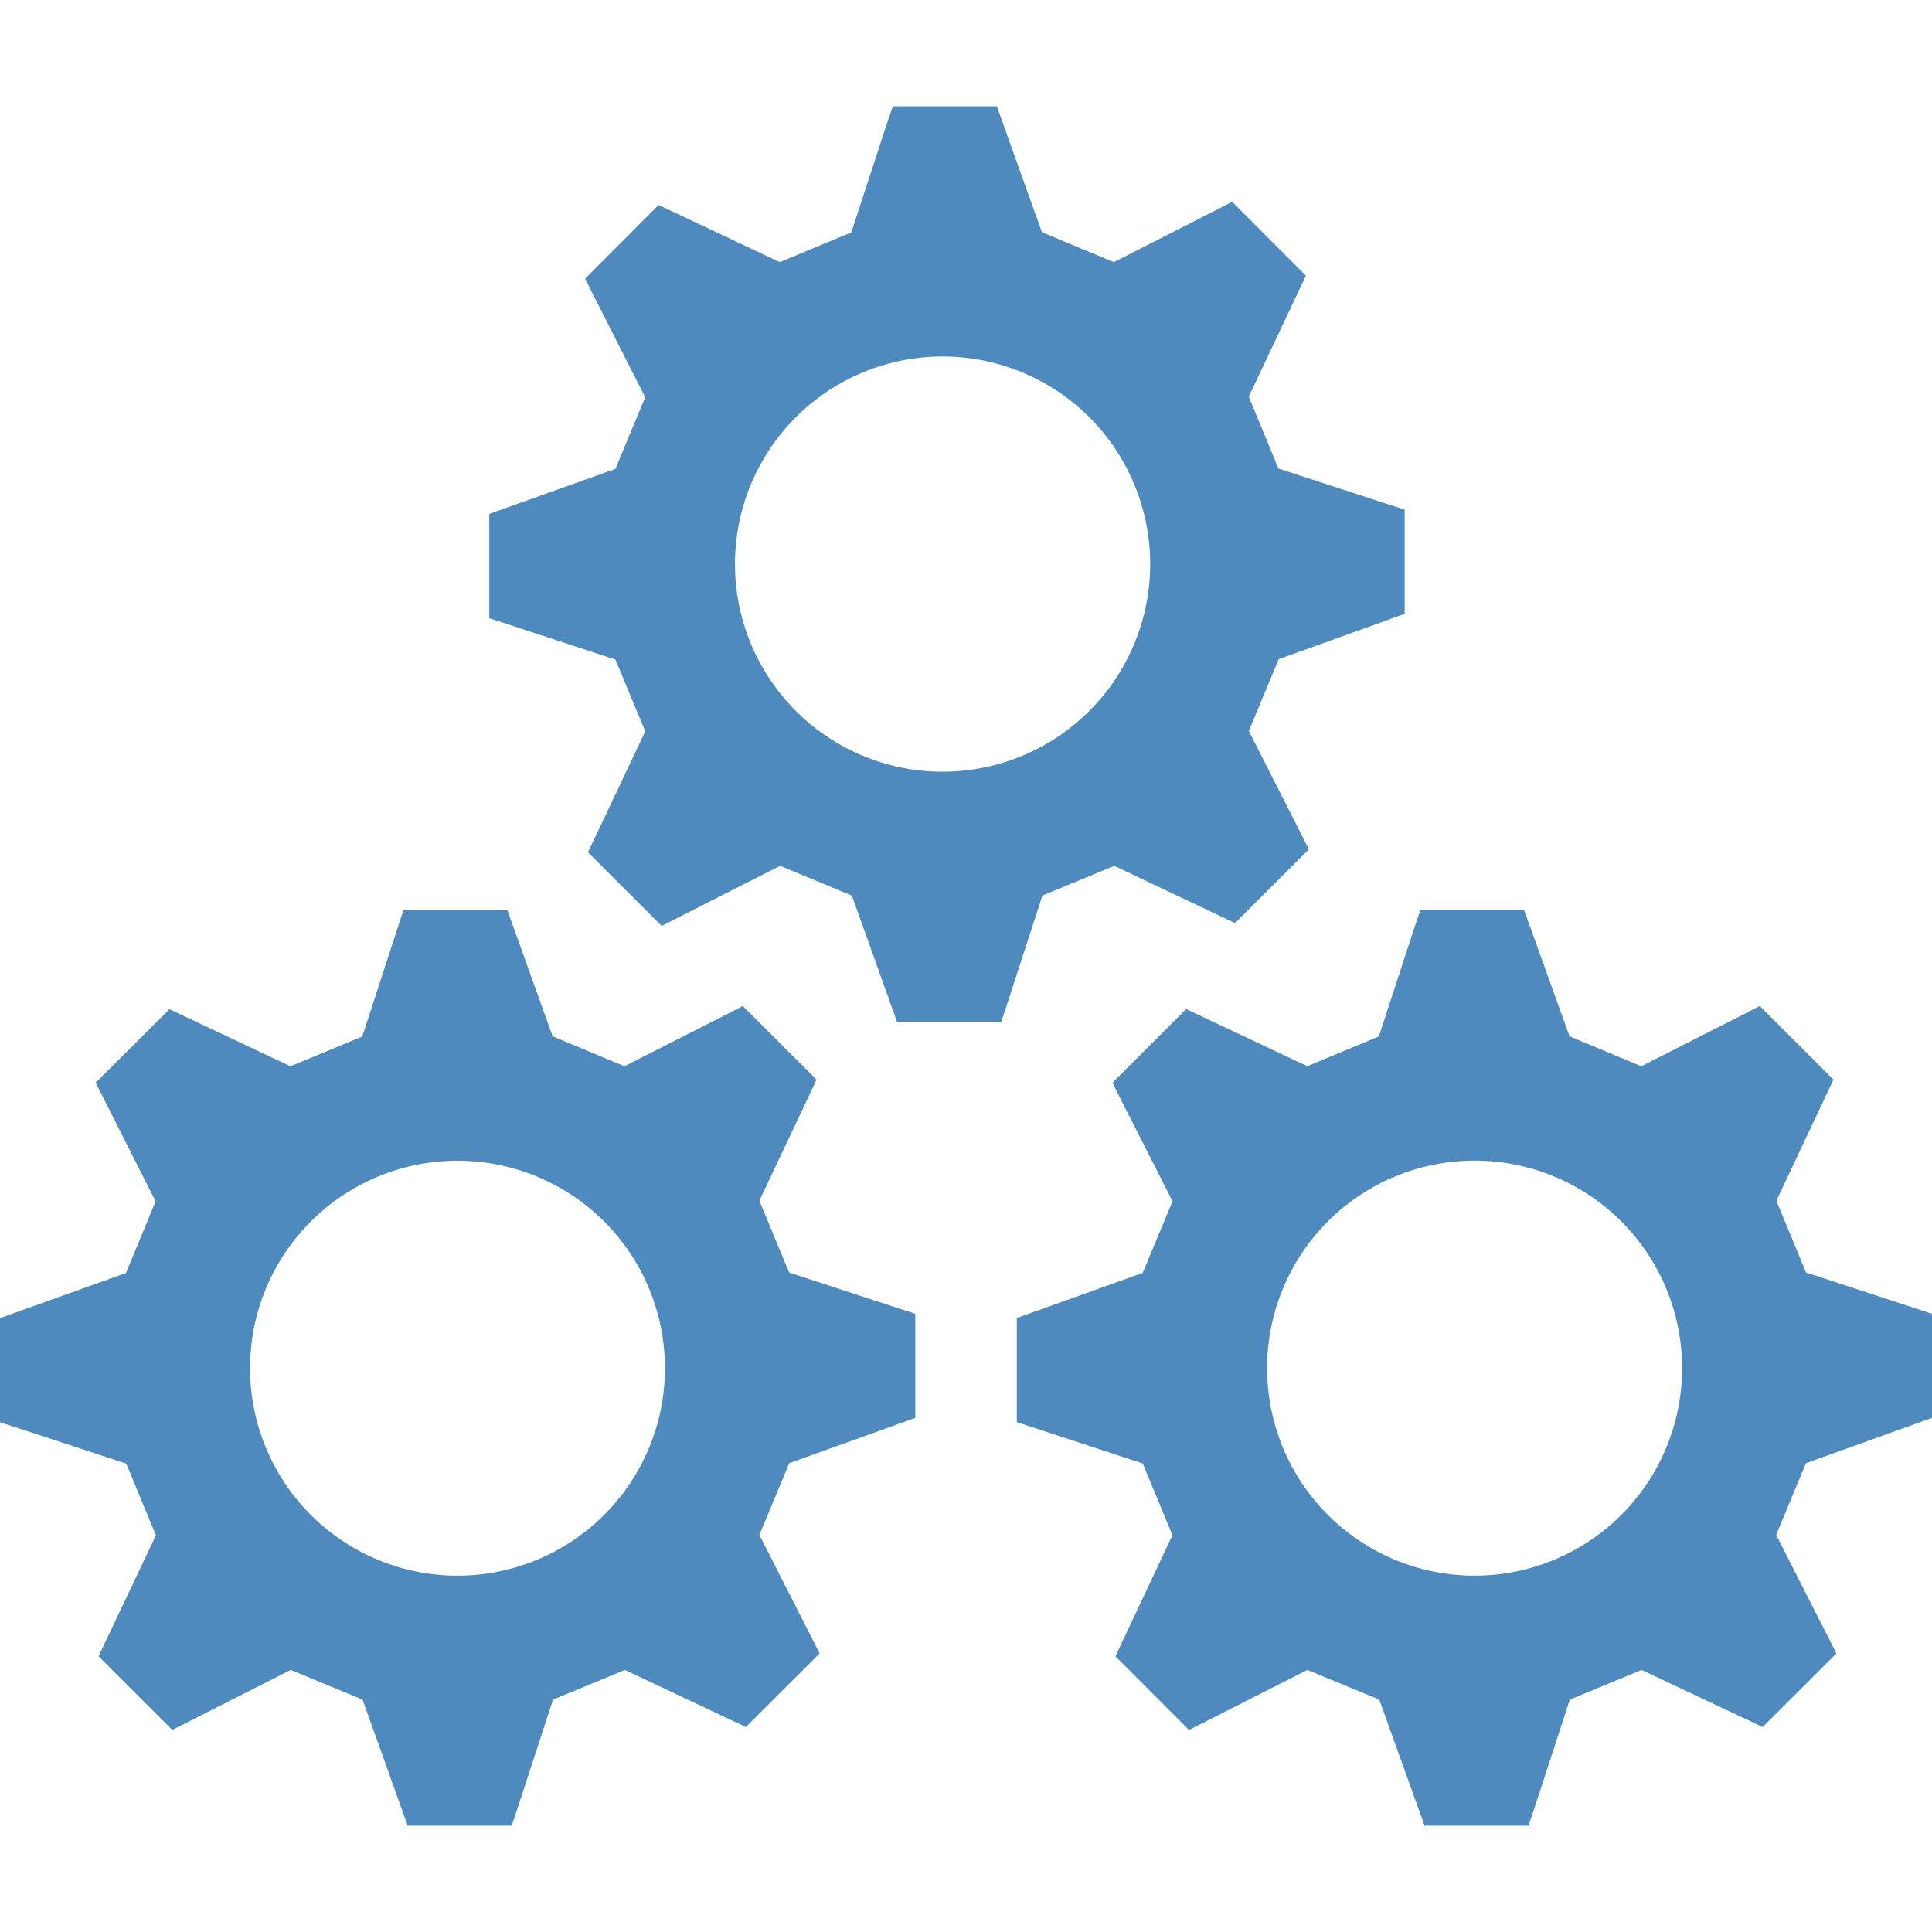 <?xml version="1.0" encoding="utf-8"?><svg xmlns="http://www.w3.org/2000/svg" width="20" height="20" viewBox="0 0 20 20"><path fill="none" d="M0 0h20v20H0z"/><g fill="#4E8ABE"><path d="M4.736 16.311a2.147 2.147 0 1 1 0-4.295 2.146 2.146 0 1 1 0 4.295m4.739-1.633V13.6l-.151-.049-1.155-.378-.308-.743.592-1.254-.764-.762-.143.074-1.082.55-.743-.31-.468-1.304H4.176l-.05.152-.376 1.154-.743.308-1.253-.591-.764.761.073.144.548 1.084-.307.742L0 13.645v1.078l.151.049 1.156.379.307.742-.594 1.253.763.762.143-.072 1.083-.549.744.307.467 1.305h1.078l.05-.15.377-1.155.744-.307 1.252.591.763-.761-.073-.146-.55-1.082.309-.742 1.305-.469zM15.265 16.311a2.147 2.147 0 1 1 0-4.296 2.147 2.147 0 0 1 0 4.296M20 14.678V13.6l-.15-.049-1.154-.378-.307-.743.591-1.254-.763-.762-.143.074-1.084.55-.742-.31-.47-1.305h-1.075l-.052.152-.377 1.154-.741.308-1.254-.591-.762.761.07.144.551 1.084-.309.742-1.303.467v1.078l.15.049 1.154.379.307.742-.59 1.254.761.762.144-.072 1.082-.549.744.307.469 1.305h1.076l.051-.15.377-1.155.742-.307 1.254.591.763-.761-.073-.146-.55-1.082.308-.742L20 14.678zM9.804 7.988a2.149 2.149 0 1 1 0-4.297 2.149 2.149 0 0 1 0 4.297m4.737-1.633v-1.08l-.151-.048-1.156-.377-.307-.744.592-1.252-.764-.765-.143.074-1.082.551-.744-.31-.467-1.304H9.243l-.053.152-.377 1.154-.741.308-1.254-.592-.761.762.072.144.55 1.084-.308.742-1.306.466V6.4l.152.049 1.154.379.309.742-.593 1.253.763.762.143-.073 1.083-.549.743.309.467 1.306h1.079l.05-.151.376-1.156.744-.308 1.25.593.764-.763-.072-.144-.549-1.082.309-.743 1.304-.469z"/></g></svg>